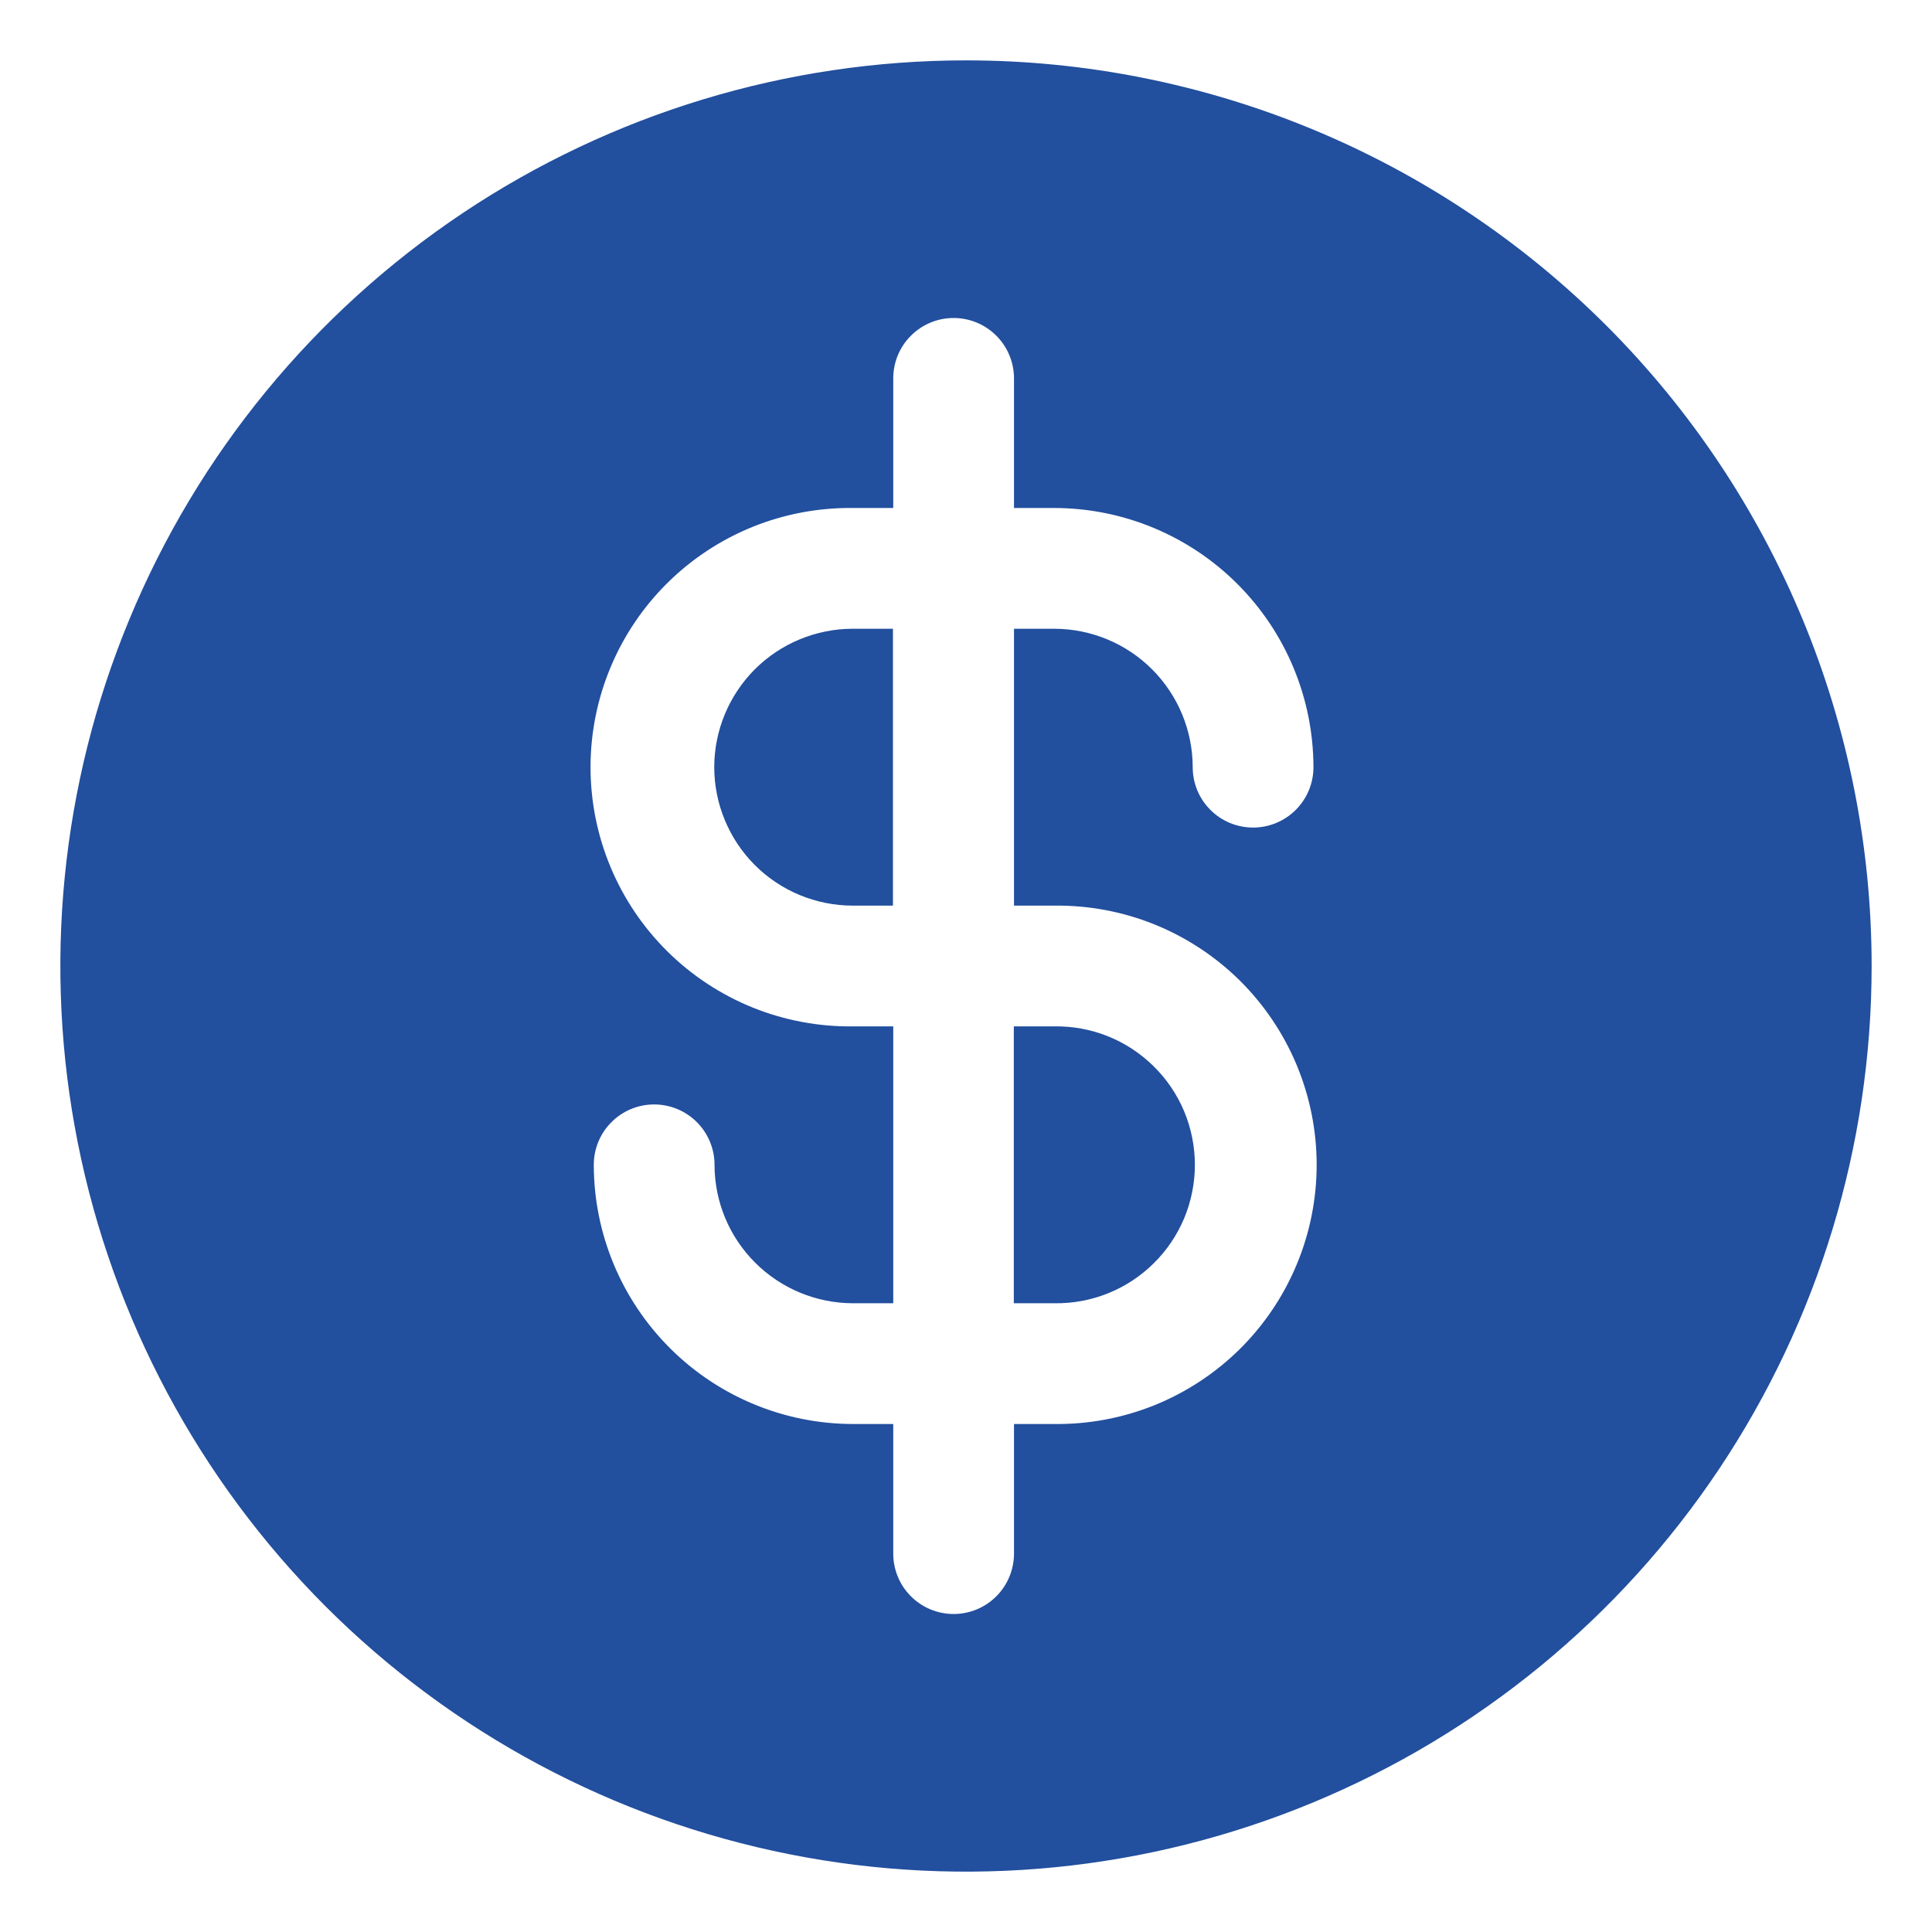 <svg width="32" height="32" viewBox="0 0 32 32" fill="none" xmlns="http://www.w3.org/2000/svg">
<path d="M16.792 21.586H17.459C17.763 21.591 18.066 21.536 18.348 21.423C18.631 21.31 18.888 21.142 19.105 20.928C19.323 20.715 19.495 20.46 19.613 20.18C19.73 19.899 19.791 19.598 19.791 19.293C19.791 18.989 19.73 18.687 19.613 18.406C19.495 18.126 19.323 17.871 19.105 17.658C18.888 17.444 18.631 17.276 18.348 17.163C18.066 17.05 17.763 16.995 17.459 17H16.792V21.586Z" fill="#224F9E"/>
<path d="M16 1C13.033 1 10.133 1.88 7.666 3.528C5.2 5.176 3.277 7.519 2.142 10.26C1.006 13.001 0.709 16.017 1.288 18.926C1.867 21.836 3.296 24.509 5.393 26.607C7.491 28.704 10.164 30.133 13.074 30.712C15.983 31.291 18.999 30.994 21.74 29.858C24.481 28.723 26.824 26.8 28.472 24.334C30.12 21.867 31 18.967 31 16C31 14.03 30.612 12.08 29.858 10.26C29.104 8.44 28 6.786 26.607 5.393C25.214 4.001 23.56 2.896 21.74 2.142C19.92 1.388 17.97 1 16 1ZM17.461 15C18.03 14.993 18.594 15.099 19.121 15.311C19.648 15.524 20.127 15.839 20.532 16.238C20.936 16.638 21.257 17.113 21.476 17.638C21.695 18.162 21.808 18.725 21.808 19.293C21.808 19.861 21.695 20.424 21.476 20.948C21.257 21.473 20.936 21.948 20.532 22.348C20.127 22.747 19.648 23.062 19.121 23.275C18.594 23.487 18.03 23.593 17.461 23.586H16.795V25.733C16.795 25.998 16.689 26.253 16.502 26.44C16.314 26.628 16.06 26.733 15.795 26.733C15.53 26.733 15.275 26.628 15.088 26.44C14.9 26.253 14.795 25.998 14.795 25.733V23.586H14.128C12.99 23.585 11.898 23.132 11.094 22.327C10.289 21.522 9.836 20.431 9.835 19.293C9.835 19.027 9.94 18.773 10.128 18.586C10.315 18.398 10.569 18.293 10.835 18.293C11.1 18.293 11.354 18.398 11.542 18.586C11.729 18.773 11.835 19.027 11.835 19.293C11.835 19.901 12.077 20.484 12.507 20.913C12.937 21.343 13.52 21.585 14.128 21.586H14.795V17H14.128C13.56 17.007 12.996 16.901 12.469 16.689C11.942 16.476 11.462 16.161 11.058 15.762C10.653 15.362 10.332 14.887 10.113 14.362C9.894 13.838 9.781 13.275 9.781 12.707C9.781 12.139 9.894 11.576 10.113 11.052C10.332 10.527 10.653 10.052 11.058 9.652C11.462 9.253 11.942 8.938 12.469 8.725C12.996 8.513 13.56 8.407 14.128 8.414H14.795V6.267C14.795 6.001 14.9 5.747 15.088 5.56C15.275 5.372 15.53 5.267 15.795 5.267C16.06 5.267 16.314 5.372 16.502 5.56C16.689 5.747 16.795 6.001 16.795 6.267V8.414H17.461C18.6 8.415 19.691 8.868 20.496 9.673C21.301 10.478 21.753 11.569 21.755 12.707C21.755 12.973 21.649 13.227 21.462 13.414C21.274 13.602 21.02 13.707 20.755 13.707C20.489 13.707 20.235 13.602 20.048 13.414C19.86 13.227 19.755 12.973 19.755 12.707C19.754 12.099 19.512 11.516 19.082 11.086C18.652 10.656 18.069 10.415 17.461 10.414H16.795V15H17.461Z" fill="#224F9E"/>
<path d="M11.83 12.707C11.831 13.315 12.073 13.898 12.502 14.328C12.932 14.758 13.515 14.999 14.123 15H14.79V10.414H14.123C13.515 10.415 12.932 10.657 12.502 11.086C12.073 11.517 11.831 12.099 11.83 12.707Z" fill="#224F9E"/>
</svg>
